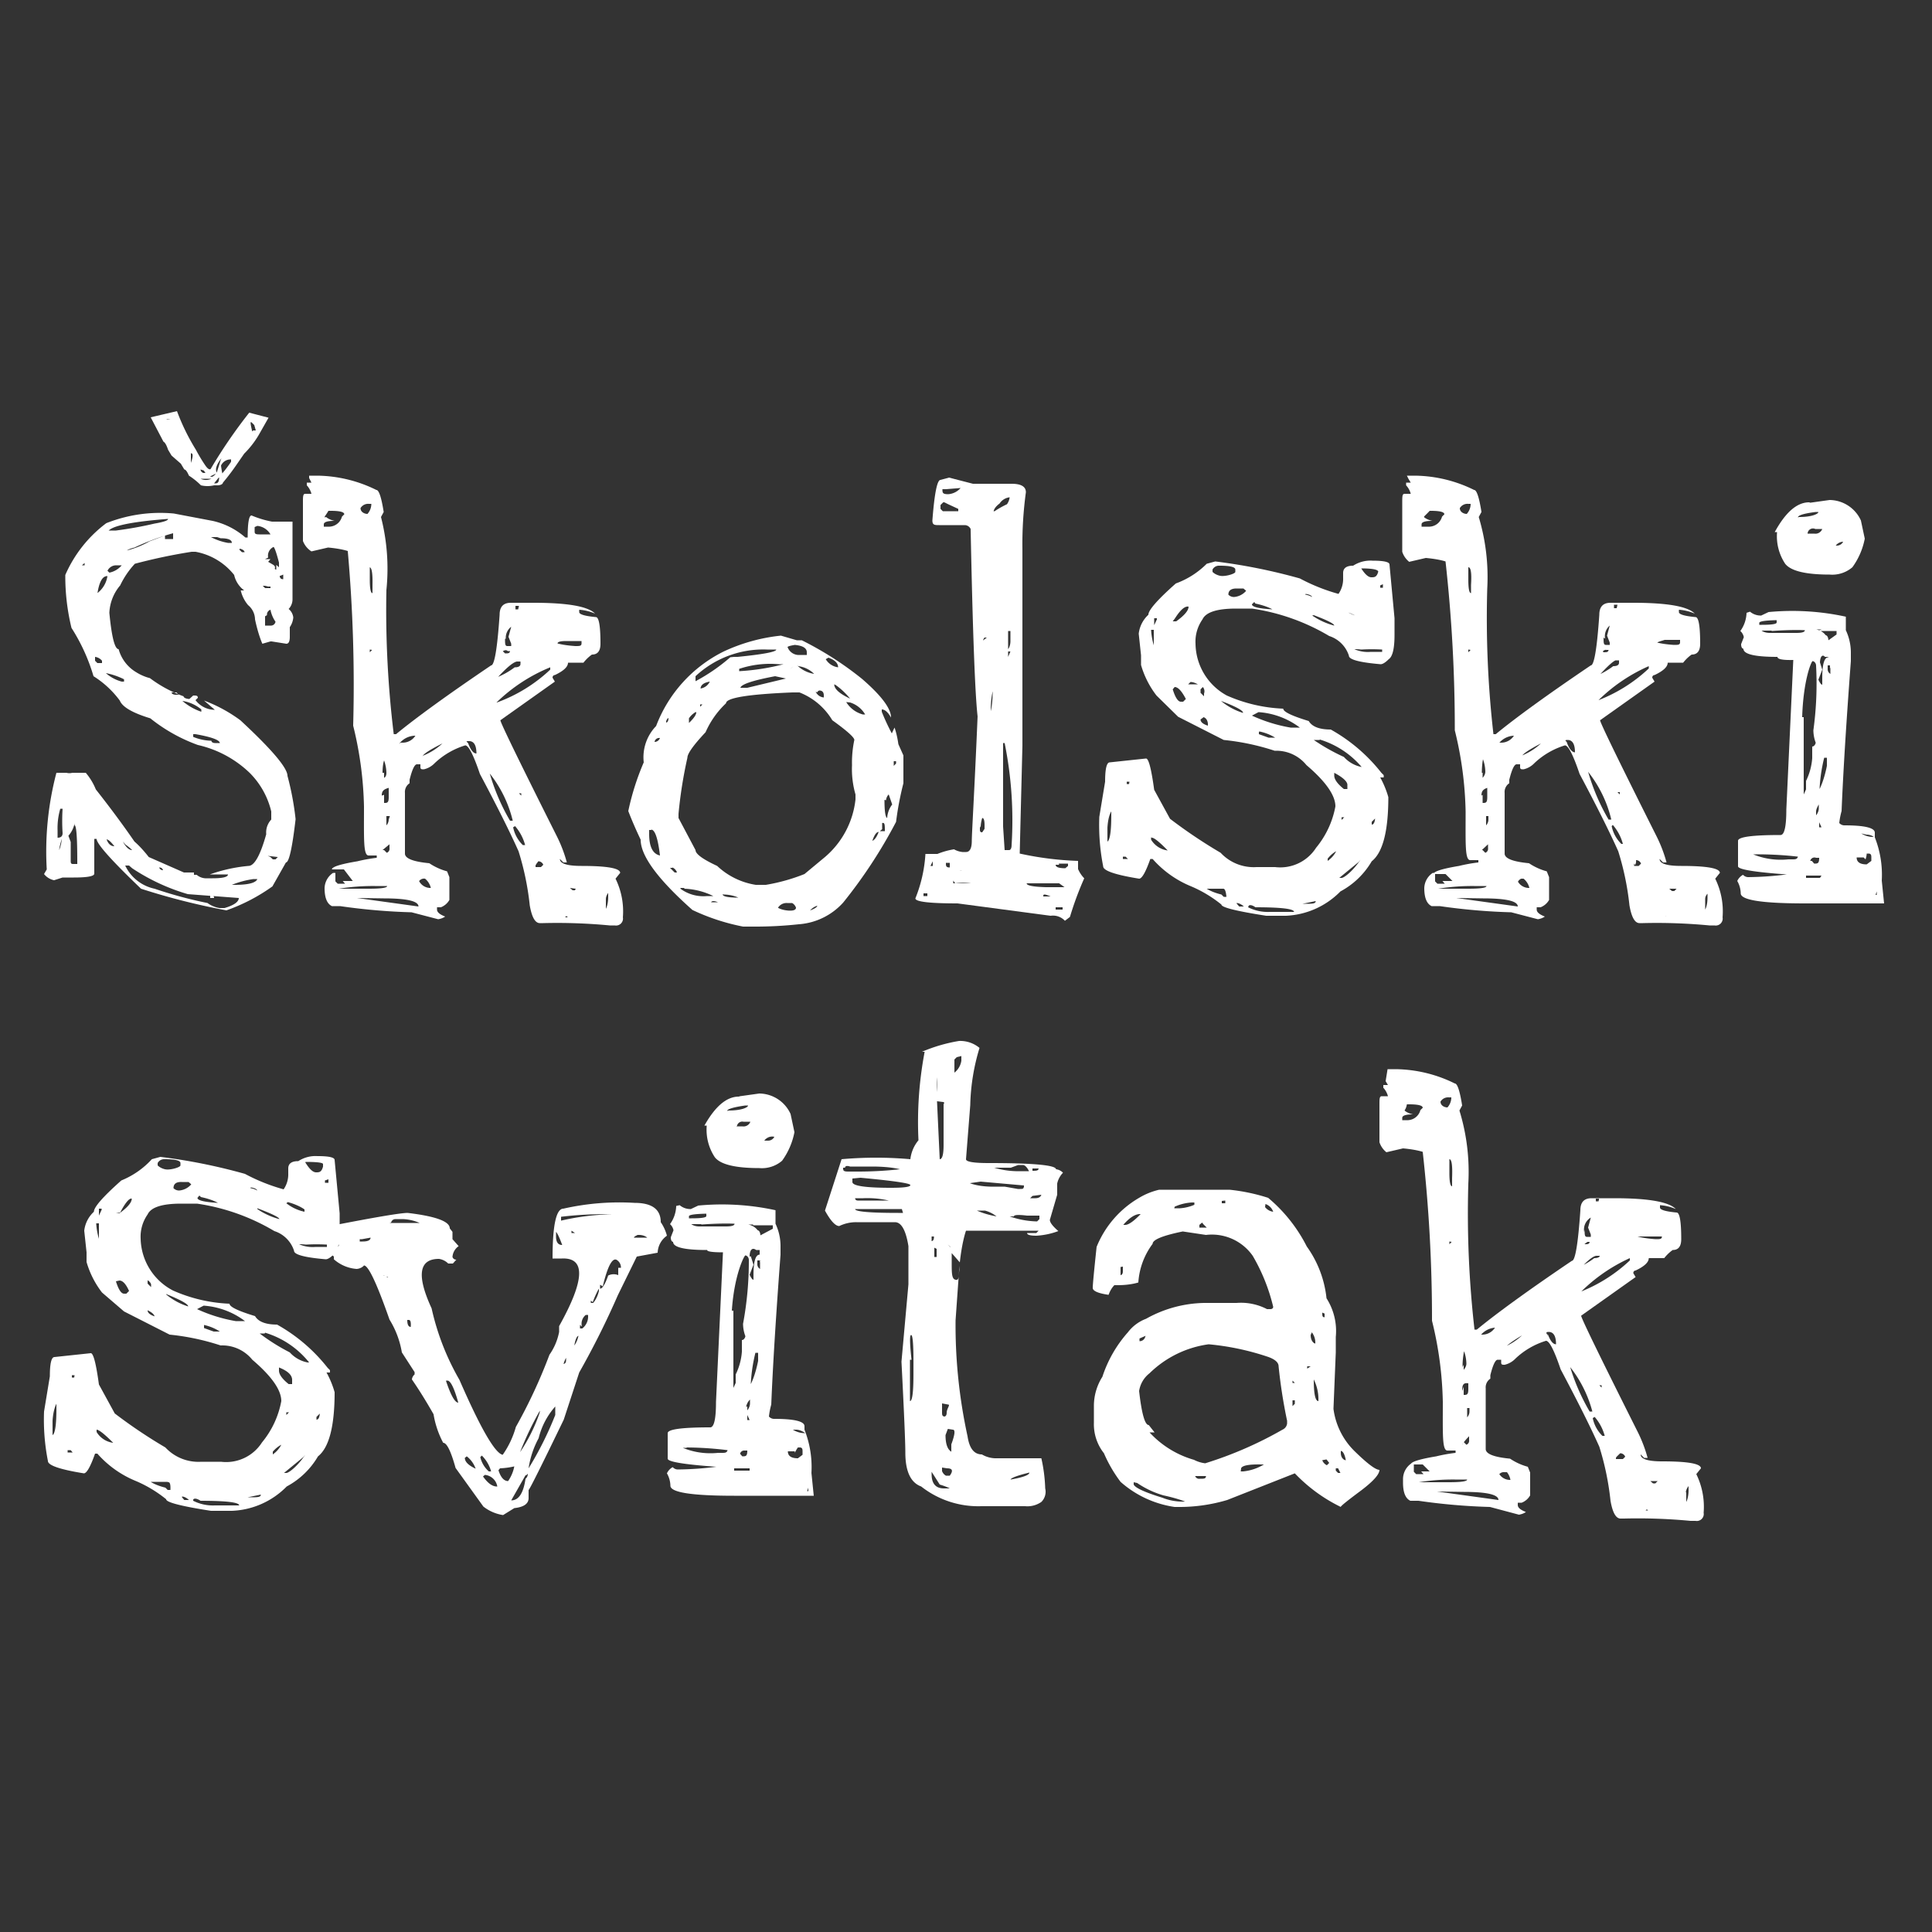 <svg id="Layer_3" data-name="Layer 3" xmlns="http://www.w3.org/2000/svg" viewBox="0 0 50 50"><rect x="0" y="0" width="50" height="50" fill="#333333" stroke="none"/><defs><style>.cls-1{fill:#fff;}</style></defs><title>ss-logo</title><path class="cls-1" d="M4.5,13.29l1,.19a1.92,1.92,0,0,1,.85.43h.06q0-.57.1-.57a2.61,2.61,0,0,0,.53.16h.53l0,0v2a.36.36,0,0,1-.1.26.33.33,0,0,1,.12.22.51.51,0,0,1-.09.25l0,.25q0,.18-.09.18l-.38-.06H7l-.21.06h0s-.1-.21-.19-.63a.49.49,0,0,0-.18-.37.92.92,0,0,1-.19-.38l.09,0h0a.68.68,0,0,1-.26-.4,1.65,1.65,0,0,0-1-.6h-.1a14.4,14.4,0,0,0-1.47.31,2.23,2.23,0,0,0-.38.56,1.18,1.18,0,0,0-.28.71q.09.94.24.94a1,1,0,0,0,.46.6s.15.1.35.15a3.32,3.32,0,0,0,.87.47s0,.06.15.07L5,18c.08,0,.12,0,.12.06h0l-.06.06v0a.63.63,0,0,0,.5.25h0l-.28-.24h0a3.86,3.86,0,0,1,.94.51q1.22,1.13,1.22,1.44a7.36,7.36,0,0,1,.21,1.12q-.13,1.12-.25,1.12l-.35.62a4.75,4.75,0,0,1-1.19.62A17.64,17.64,0,0,1,3.65,23Q2.5,21.9,2.5,21.71l-.06,0h0v.9q0,.1-.53.1H1.62l-.22.07a.44.44,0,0,1-.26-.16h0l.07-.12A8,8,0,0,1,1.46,20h0l.26,0a.29.29,0,0,0,.15,0l.19,0,.1,0h.06a1.59,1.59,0,0,1,.26.43q.56.71,1,1.35s.16.13.37.4l.91.4h.26v.06h0l.07,0h0a.38.38,0,0,0,.22.09H5.5q.4,0,.4-.1v0H5.43a4.08,4.08,0,0,1,1-.22q.23,0,.46-.82a.49.49,0,0,1,.13-.38V21a2.1,2.1,0,0,0-.56-1,2.84,2.84,0,0,0-1.34-.72,4.3,4.3,0,0,1-1.23-.69q-.69-.21-.79-.46a2.5,2.5,0,0,0-.68-.63,4.86,4.86,0,0,0-.57-1.25,5.62,5.62,0,0,1-.16-1.37,3.35,3.35,0,0,1,1.06-1.34A3.79,3.79,0,0,1,4.5,13.29ZM1.62,20.93H1.56a1.79,1.79,0,0,0-.07.56l0,.19h0q.13,0,.13-.12A4.9,4.9,0,0,1,1.62,20.93ZM1.53,22l0,0h0s.05-.1.07-.29l0,0S1.55,21.85,1.53,22Zm.4-.69a.69.69,0,0,1-.16.32l.06.16v.47c0,.07,0,.1.06.1H2l0,0v-.06Q2,21.36,1.93,21.36Zm.19-6.68,0,0h.07v-.06ZM2.46,17v.1l.06.06h.12v-.06A.28.28,0,0,0,2.46,17Zm.06-1.65h0a.68.68,0,0,0,.26-.44l0,0Q2.59,14.9,2.52,15.37Zm.22,2h0v.07a1,1,0,0,0,.41.22h.06v-.06A1.83,1.83,0,0,0,2.74,17.42Zm0,4.31h0v0q.06.24.22.24v0C2.88,21.8,2.81,21.72,2.74,21.72Zm0-6.93.09.09h0a.56.56,0,0,0,.32-.19l0,0H3A.25.25,0,0,0,2.77,14.8Zm0-1H3A9.92,9.92,0,0,0,4,13.55q.35-.06.35-.12H4.34Q2.78,13.55,2.78,13.8Zm.07.35h0s0,0,.06,0a.18.18,0,0,0,.1-.1v0C2.93,14.08,2.88,14.1,2.86,14.15Zm.37.19h0a2.36,2.36,0,0,0,.69-.26l.4-.15h0l0,.09h.12l.09,0v-.06l0,0v-.09h0a6.17,6.17,0,0,0-1,.37C3.31,14.21,3.22,14.27,3.22,14.34Zm0,7.51h0q.12.22.24.22v0A1.17,1.17,0,0,0,3.25,21.86Zm.16.62h-.1A1.09,1.09,0,0,0,4,23a11.07,11.07,0,0,0,1.37.37.73.73,0,0,0,.31.13h.13c.24-.07.37-.16.37-.26l-1.32-.1A5.25,5.25,0,0,1,3.42,22.47ZM3.9,10.8l.68-.16a5.64,5.64,0,0,0,.49,1,4.07,4.07,0,0,0,.24.4c.06.09.11.12.14.1a13,13,0,0,1,1-1.46l.5.13-.25.44a2.38,2.38,0,0,1-.38.49L6.14,12a6.06,6.06,0,0,1-.37.49s0,0,0,0h0s0,.06-.13.07l-.1,0a.73.73,0,0,1-.34,0,1.81,1.81,0,0,0-.31-.25q-.07-.16-.12-.16L4.68,12l-.24-.21,0,0-.09-.15q-.06-.18-.12-.21Zm.22,11.65h0a.1.1,0,0,0,.1.07C4.2,22.47,4.17,22.45,4.12,22.45Zm.19-11.59h.26l-.16,0h0S4.31,10.84,4.31,10.86Zm.06.21h0Zm.07.38a0,0,0,0,0,0,0A0,0,0,0,0,4.44,11.45Zm.13,6.47H4.44s0,.06.12.06h.06Zm.15.22,0,0a1.49,1.49,0,0,0,.49.28v-.06A1,1,0,0,0,4.72,18.14Zm.22-6.41h0q0,.25,0,.25C5,11.81,5,11.73,4.94,11.73ZM5.06,19H5v.07a1.28,1.28,0,0,0,.47.1s0,.06.1.06h.12Q5.68,19.11,5.06,19Zm.07-6.84h0s0,0,.09.06h0Zm.06.29h0v0h0Zm0-.06h0a.33.33,0,0,0,.28,0h0Zm0-.24h0s0,.06.07.09h0l.06,0A.18.18,0,0,1,5.28,12.18Zm.43,1.75H5.46a1.49,1.49,0,0,0,.44.15H6v0Q6,13.93,5.71,13.93Zm-.18-1.57h0a.07.07,0,0,0,.07,0s.07-.05.07-.07h0Zm0,10.91v-.06h0c.07,0,.1,0,.1.06H5.56Zm.22-10.88h0l-.12.15h0c.08,0,.12,0,.13-.13S5.78,12.41,5.78,12.39Zm.07-.5h0q-.19.24-.12.37h0l.1-.32,0,0Zm-.07.49h0s.14-.13.32-.4v-.06a.27.27,0,0,0-.26.16A2.64,2.64,0,0,0,5.78,12.37Zm.26,7H6v0l0,0h0v0ZM6,22.9v0l0,0h.07q.53,0,.59-.15l-.06,0H6.56A2.35,2.35,0,0,0,6,22.9Zm.19-8.68.07.07h.07l0,0v0s0-.06-.12-.09A.1.1,0,0,0,6.19,14.23Zm0-2.63,0,0h0v0Zm0,0a.13.13,0,0,0,.07-.07h0S6.27,11.51,6.25,11.56Zm.07-.15v0h0a.12.12,0,0,0,0-.07v0h0A.07.07,0,0,0,6.33,11.42Zm.1-.13h0s0,0,.06-.09h0S6.46,11.22,6.43,11.29Zm.1-.1h0a.22.22,0,0,0,.09-.07h.07L6.58,11h0s0,0-.06-.06S6.49,11,6.53,11.18Zm.13,2.43v.1c0,.06,0,.09.12.09H7A.44.44,0,0,0,6.66,13.61Zm.06.34,0,.06v.12h0l0,0V14l0-.06Zm.21,1.18-.06,0h0l.06.06H7L7,15.18H7l-.06,0Zm0,.79v.24l0,0H7a.12.12,0,0,0,.13-.1A.8.8,0,0,1,7,15.78H7A.13.13,0,0,0,6.91,15.92Zm0-1.48,0,0H7l-.06.07v0s0,0,.12.07,0,.12.09.13h0v-.06l0,0v-.06h0l.07.06h0v-.12c-.07-.27-.12-.41-.15-.41H7.09A.25.25,0,0,0,6.94,14.43Zm0,1.09h0v0l0,0H7v0Zm0,.87,0,0,.07,0h0v0l-.06,0Zm.07,5.72L7,22.18l.06.06h.07l.06-.06v0l0,0ZM7.16,15l0,0h0Zm.1.22-.06,0v.21h0l0-.25Zm0-.32H7.24v0q0,.09.09.09v-.12Z"/><path class="cls-1" d="M8,12.31l.09,0h.12a3.53,3.53,0,0,1,1.53.37q.1,0,.19.57l-.07.13v0A5.4,5.4,0,0,1,10,15.27,26.47,26.47,0,0,0,10.19,19h.06q.79-.65,2.46-1.78.13,0,.22-1.31,0-.31.29-.31l.59,0q1.32,0,1.59.28v0l0,0a1.24,1.24,0,0,0-.41-.1l0,.06h0q0,.09.43.13.12,0,.12.69,0,.28-.22.28s-.11.07-.22.21h-.4q0,.16-.34.32s-.06,0-.06.07l.06.1-1.41,1v0q0,.09,1.46,3a3.61,3.61,0,0,1,.26.68h-.09l-.09-.09h0q0,.18.56.18,1,0,1,.18l-.12.15a1.92,1.92,0,0,1,.19,1,.18.18,0,0,1-.21.21h-.13a14.44,14.44,0,0,0-1.72-.06h-.09q-.18,0-.26-.46a7.19,7.19,0,0,0-.29-1.4q-.34-.76-1-2-.25-.74-.38-.74a2,2,0,0,0-.79.46.56.56,0,0,1-.28.16c-.06,0-.09,0-.09-.06h0l0-.07h-.09q-.09,0-.19.4v.09a.27.27,0,0,0-.12.25l0,1.57q0,.19.63.25a1.55,1.55,0,0,0,.46.21l.06.15v.38l0,.21v0a.43.43,0,0,1-.22.19h-.1v.06q0,.1.21.18v0s-.06.05-.18.07l-.69-.18a15.85,15.85,0,0,1-1.85-.16l-.21,0q-.19-.09-.19-.47V23h0a.49.49,0,0,1,.22-.41h.06v.22l.06.06h.19l-.06-.07v0h.26L8.9,22.5l.21,0v0s-.06,0-.15,0H8.9l-.31,0v0q0-.1.66-.21a4.09,4.09,0,0,1,.5-.09l0-.06h0s-.07,0-.21,0-.12-.42-.12-1.26a9.43,9.43,0,0,0-.28-2.1A39,39,0,0,0,9,14.26s-.17-.06-.51-.09l-.43.1A.55.55,0,0,1,7.84,14l0-.91V13c0-.15,0-.22.06-.22l.16,0v0a.52.52,0,0,0-.12-.22v-.07c.08,0,.12,0,.12,0L8,12.37Zm.44,1.07v0s.07.07.22.1v0q-.28,0-.28.09v.06l0,0h.15a.35.35,0,0,0,.32-.26l.06-.06q0-.09-.35-.09H8.5C8.43,13.34,8.4,13.36,8.4,13.39ZM8.77,23h0v0h.78q.47,0,.47-.07v0s-.11,0-.32,0A5.53,5.53,0,0,0,8.77,23Zm.47.24,0,0,1.59.22v0q0-.21-.9-.21Zm.09-10.09v0c0,.1.1.15.18.15a.39.39,0,0,0,.1-.26H9.55A.23.23,0,0,0,9.33,13.15Zm.24,1.53,0,.06V15q0,.35.07.35h0l0,0v-.21Q9.65,14.68,9.56,14.68Zm0,2.13h0v.07l0,0,.06-.06Zm.31,6h0v0H9.9Zm.06-3.56,0,.07h0l0,0v0Zm0,1.32v.21l0,0c.08,0,.12,0,.12-.15v-.24l0,0h0C9.91,20.43,9.88,20.49,9.88,20.59Zm0-.57v.13l0,0h0S10,20.11,10,20v0a1,1,0,0,0-.06-.32h0S9.9,19.78,9.9,20Zm0,2,.07.07h0a.11.11,0,0,0,.07-.12c0-.07,0-.1,0-.1S9.9,22,9.9,22Zm.15-.88H10v.24h0s.06-.06.06-.15Zm.28-1.9v0h.06a.39.39,0,0,0,.32-.18v0A.53.53,0,0,0,10.33,19.25Zm0,3.57,0,0h.07Zm.13.29,0,0v0h.31S10.66,23.12,10.49,23.12Zm.34-.29a.33.33,0,0,0,.31.19h0l0,0a.44.44,0,0,0-.15-.24H11A.16.16,0,0,0,10.83,22.83Zm.1-3.23v0h0a1.63,1.63,0,0,0,.51-.32v0Q10.93,19.5,10.93,19.59ZM11,23.43h-.06v0l0,0h.12l0,0S11.06,23.43,11,23.43Zm.38-.78h0v0l.06,0h0v0Zm.73-3.43q.1.28.22.28h0c0-.22-.07-.32-.19-.32S12.1,19.19,12.1,19.23Zm.56.78h0a5.29,5.29,0,0,0,.53,1.24h.07v0A3.16,3.16,0,0,0,12.66,20Zm.19-1.82v0h0a4,4,0,0,0,1.38-.85l0-.06h0A4.34,4.34,0,0,0,12.85,18.18Zm0-.65h0a2,2,0,0,0,.46-.26q.15,0,.15-.09v-.06h-.09Q13.24,17.14,12.88,17.53Zm.15-.68.06.06h0c.08,0,.12,0,.13-.06v0h-.06C13.1,16.81,13.05,16.83,13,16.86Zm.06-.32c0,.13,0,.19.06.19h.1s0,0,0-.06l-.07-.18.07-.26v0h0A.36.36,0,0,0,13.09,16.53Zm.21,4.88h0v0a.89.89,0,0,0,.25.46h.06a1.24,1.24,0,0,0-.26-.49Zm.15-5.73h-.09v.09h.07l0,0v0Zm0,4.85h0v0l.06.06h0v-.06Zm.43,1.85v0l0,.06H14l.06-.06a.14.14,0,0,0-.13-.09C13.9,22.34,13.87,22.36,13.87,22.39Zm.56-5.73s.16.05.47.07c.11,0,.16,0,.16-.07v-.06h-.4C14.51,16.59,14.43,16.61,14.43,16.65Zm.21,7.09h.06l.31,0,.35,0h0l0,0h-.66C14.68,23.7,14.63,23.71,14.63,23.74Zm.12-.76,0,0,.07.06h.06L14.9,23l0,0Zm.4.07H15l.07,0h.07Zm.53-.25h0v.07l0,0h0v-.07Zm0,.47v.25h0s.06-.1.06-.31v-.1S15.68,23.18,15.68,23.27Z"/><path class="cls-1" d="M20.21,16.45l.41.12h.13a8.57,8.57,0,0,1,1.56,1q.75.65.75,1h0q-.12-.21-.24-.21h0s0,0,0,.06a5.57,5.57,0,0,0,.26.56h0s0,0,.07-.15h0s.06.15.1.43l.13.29,0,.19,0,.53a8.09,8.09,0,0,0-.19,1,12.71,12.71,0,0,1-1.37,2.09,1.71,1.71,0,0,1-1.15.56,10.35,10.35,0,0,1-1.16.06h-.28a5.49,5.49,0,0,1-1.31-.43q-1.34-1.19-1.34-1.82-.19-.4-.32-.74a6.67,6.67,0,0,1,.4-1.26,1.16,1.16,0,0,1,.32-.94,3.56,3.56,0,0,1,1.75-1.93A4.61,4.61,0,0,1,20.21,16.45Zm-3.72,4.34,0,0q0,.13,0,.13h0v-.07l0-.09Zm.37.69-.06,0v.1q0,.5.28.56h0Q17,21.47,16.85,21.47Zm.09-2.28s.09,0,.13-.1v0A.12.12,0,0,0,16.94,19.2Zm.29-.5h0s.06,0,.06-.12h0A.13.13,0,0,0,17.24,18.7Zm.09,1.76-.06.06v0h0l0,0v0Zm.07,2-.06,0v0l.12.12h.06A.21.21,0,0,0,17.4,22.45Zm.16-1.38v.09L18,22q0,.15.56.41a1.88,1.88,0,0,0,1,.49l.26,0a4.83,4.83,0,0,0,1-.28l.53-.44a2.28,2.28,0,0,0,.79-1.49v-.13a2.37,2.37,0,0,1-.09-.76,2.8,2.8,0,0,1,.06-.65q0-.1-.57-.51a1.72,1.72,0,0,0-.85-.72h-.18q-1.72.07-1.72.28a2.3,2.3,0,0,0-.53.75q-.47.5-.47.66A11.56,11.56,0,0,0,17.56,21.06Zm.15,1.9h-.1V23a1,1,0,0,0,.69.19h.16A1.84,1.84,0,0,0,17.71,23Zm.12-4.37v.1h0q.19-.18.19-.28H18A.53.53,0,0,0,17.83,18.59ZM18,17.5l0,.07v.06a4.83,4.83,0,0,0,.9-.62L19,17h.09q1-.1,1-.19h0l-.24,0A2.57,2.57,0,0,0,18,17.5Zm.12.32a.32.32,0,0,0,.25-.18v0Q18.13,17.68,18.13,17.83Zm.06.41h-.06v.06h0l0,0Zm.21,5.12h.19l0,0,0,0h0C18.46,23.3,18.41,23.32,18.4,23.36Zm.31-.21v0q0,.09.41.09h0v0A1,1,0,0,0,18.71,23.15Zm.43-5.84v.07a5.85,5.85,0,0,0,1.15-.18l-.12,0h0A2.54,2.54,0,0,0,19.13,17.31Zm0,.5h0l0,0h.21l1-.24v0l-.28-.06Q19.16,17.67,19.16,17.81Zm1,5.69v0s.07.05.22.07.25,0,.25-.07v0a.22.22,0,0,0-.1-.12h-.13A.26.26,0,0,0,20.13,23.5Zm.25-6.75a.31.31,0,0,0,.32.21h.18v-.07q0-.16-.31-.19C20.45,16.71,20.38,16.73,20.38,16.75Zm0,.63h0l.15-.12h0Q20.38,17.36,20.41,17.39Zm.25-.15h0a.82.82,0,0,0,.44.22v0h0A.71.71,0,0,0,20.66,17.24Zm.26,6.37h0q.26-.09.26-.15l0,0A.4.4,0,0,0,20.93,23.61Zm.22-5.69a.25.25,0,0,0,.21.15V18q0-.13-.12-.13C21.18,17.88,21.15,17.9,21.15,17.92Zm.26-.84,0,0a.44.44,0,0,0,.32.21q0-.16-.25-.25Zm.22.65v0q0,.18.41.37h0l0,0h0A1.91,1.91,0,0,0,21.63,17.73Zm.32.46H21.9a.73.73,0,0,0,.43.32h.06l0,0h0A.69.69,0,0,0,22,18.18Zm.62,3.6h0c.08,0,.15-.08.21-.24v0h0C22.68,21.53,22.62,21.62,22.57,21.78Zm.24-.26h.07l.06,0c0-.16,0-.23-.07-.21h0v.16Zm.12-.81q0,.44.07.47h0a.63.63,0,0,1,.13-.35v0L23,20.56h0S22.94,20.61,22.93,20.71Zm.24-1,0,0v.06l0,.06.06-.06v-.06l0,0Z"/><path class="cls-1" d="M24.34,12.42l.22-.06.62.16,1,0q.37,0,.37.22a9.94,9.94,0,0,0-.09,1.48V19.3l-.07,2.79a8.26,8.26,0,0,0,1.51.19h0v.21s.05.13.16.24a8.42,8.42,0,0,0-.37,1l-.13.1h0a.42.42,0,0,0-.37-.13l-2.41-.32q-1.09,0-1.09-.13a3.65,3.65,0,0,0,.26-1.15h.31a1.93,1.93,0,0,1,.43-.12.56.56,0,0,0,.22.07H25c.1,0,.15-.1.15-.29s.07-1.31.15-3.22q-.1-.88-.18-4.85a.17.17,0,0,0-.15-.1l-.66,0c-.12,0-.18,0-.18-.12Q24.21,12.42,24.34,12.42Zm-.44,10.7,0,.07H24L24,23.12Zm.18-.71,0,0v0l.06,0,0-.06v-.06ZM24.41,13l-.07.07v.1l.06.06h.4v-.06l-.26-.12L24.44,13Zm.07-.34-.09,0v0c0,.09,0,.13.15.13h0a.47.47,0,0,0,.32-.16v0Zm0,9.67,0,0c0,.08,0,.12.1.12h0v-.12l0,0Zm.19.46,0,.07,0,0h.22c.16,0,.24,0,.24,0v0a1.6,1.6,0,0,0-.41,0Zm.1-.25H25l.06,0v0H24.9C24.83,22.53,24.79,22.55,24.79,22.58Zm.44-9.88,0,0,.12,0h.15l.06,0v0Zm.15,8.72v.06c0,.07,0,.1.06.1l.06-.09v-.1q0-.18-.06-.18S25.38,21.28,25.38,21.42Zm.06-4.75v.06l0,0,0,0v-.1l.12-.09v0h-.06A.19.19,0,0,0,25.44,16.67ZM25.53,15l0,0v0h.07V15Zm0-.82,0,0v.06l0,0h0v-.15Zm.09,4.31v0h0s.07-.2.07-.6A2.13,2.13,0,0,0,25.65,18.53Zm.06-5.26h0l0,0h.06a2.39,2.39,0,0,1,.32-.18.39.39,0,0,0,.07-.18l0,0h0a.36.36,0,0,0-.26.16Q25.71,13.15,25.71,13.27Zm.28,6,0,0,0,.93v1.23L26,22h.12s.06,0,.06-.13A10.08,10.08,0,0,0,26,19.23Zm.19-3.16h0l.06.07h0v0Zm0,.26-.06,0v.47h0s.06-.07.06-.21Zm0,.53h-.06V17h0l0,0Zm1.26,6-.84,0h0c0,.06.17.09.5.1h.38l.1,0v0ZM27,23.2h.35c.09,0,.14,0,.15,0v0h-.31C27,23.12,27,23.15,27,23.2Zm.41-.82h-.09v0q0,.09.25.09l.07-.06v-.06H27.4Zm0,1.1h-.09v.06l.09,0h0l.09,0v-.06h-.13Z"/><path class="cls-1" d="M31.23,14.59l.22-.06a14.76,14.76,0,0,1,2.19.44,4.86,4.86,0,0,0,1,.4.68.68,0,0,0,.12-.41v-.13q0-.19.26-.19a.82.82,0,0,1,.5-.13q.44,0,.44.1L36.09,16v.43q0,.53-.15.63c-.09.09-.16.13-.21.13q-.82-.07-.82-.22a.79.79,0,0,0-.51-.51,5.44,5.44,0,0,0-2-.71l-.41,0q-.74,0-.87.28a1,1,0,0,0-.18.63h0A1.55,1.55,0,0,0,31.75,18a4,4,0,0,0,1.46.34q0,.12.66.32.13.22.57.22A4.38,4.38,0,0,1,35.75,20l.06.06v.06s0,0-.09,0v0a2.44,2.44,0,0,1,.21.51q0,1.32-.43,1.66a2.07,2.07,0,0,1-.81.78,2.1,2.1,0,0,1-1.41.63h-.51q-1.16-.18-1.16-.29a3.28,3.28,0,0,0-.78-.47,2.67,2.67,0,0,1-1-.71h-.06q-.18.51-.29.51-.93-.15-.93-.32a5.53,5.53,0,0,1-.1-1.28l.15-.91q0-.5.12-.5l.94-.1q.1,0,.21.81l.41.75a13.1,13.1,0,0,0,1.31.88,1.17,1.17,0,0,0,.93.37H33a1.1,1.1,0,0,0,1.06-.5,2.34,2.34,0,0,0,.5-1.07v0q0-.43-.75-1.07a1,1,0,0,0-.82-.37,6.2,6.2,0,0,0-1.32-.28l-1.18-.6L29.93,18a2.36,2.36,0,0,1-.4-.79l0-.25-.06-.56a.79.79,0,0,1,.25-.49q0-.18.71-.81A2.18,2.18,0,0,0,31.23,14.59Zm-2.57,6.82v.37h0q.1-.06.1-.69V21l0,0h0S28.68,21.1,28.66,21.42Zm.47.76h-.07v.06l.07,0h.06v0Zm.1-1.94h-.07v.06l0,0,.06,0Zm.56-3.93h0a1.78,1.78,0,0,0,.07.4h0v-.4Zm0,5.37h0v.06a.59.59,0,0,0,.43.28h0v0Q29.9,21.68,29.81,21.68ZM29.94,16h-.07v.18l.07-.15Zm.19,1.74,0,0h0l0,0h0v0Zm.06-1.25-.06,0v0h0l.07-.06v0Zm.16-.65h0v0h.06v0Zm0,2h0v0q.1.32.21.32h.06l.07-.07h0Q30.53,17.78,30.4,17.78Zm0-1.76h.09q.32-.23.32-.38h0Q30.62,15.67,30.41,16Zm.4,1.63h0v0l0,0H31v0S30.9,17.65,30.81,17.65Zm.32.13,0,0v.09l.09.09h0l0,0v-.07A.17.17,0,0,0,31.13,17.78Zm0,.78h0q0,.1.19.16h0S31.28,18.61,31.15,18.56ZM31.66,23l-.43,0v0s.13.09.38.15l.06.06h.07Q31.72,23,31.66,23Zm-.28-8.26v.06s.06.07.19.1.4-.05.4-.1v-.06q0-.1-.41-.1A.19.19,0,0,0,31.38,14.74Zm.22,3.4,0,0h0a1.64,1.64,0,0,0,.57.31l0,0Q32.18,18.36,31.6,18.14Zm.19-2.75a.2.2,0,0,0,.15.06.46.46,0,0,0,.31-.16l-.07-.06H32Q31.79,15.23,31.79,15.39Zm.22,8h0l.06.07h.12S32.1,23.37,32,23.37Zm.13-.16,0,0v.06h0Zm.16.25a1.13,1.13,0,0,0,.56.12h0l.63,0v0q0-.12-1-.12C32.38,23.4,32.31,23.42,32.31,23.46Zm.16-7.9-.06.06q0,.1.53.13v0s-.15-.09-.44-.15Zm-.06,2.94a4,4,0,0,0,1,.31h.24a2,2,0,0,0-1.07-.4Zm.18.43V19l.25.09H33v0A1.24,1.24,0,0,0,32.59,18.93Zm1.13,4.44,0,0v0l0,0h.06c.19,0,.28,0,.28-.07l0,0Zm.07-8h0s.06,0,.18.06h0S33.94,15.39,33.79,15.37Zm.18.54h0v0a1.82,1.82,0,0,0,.57.26h0Q34.53,16.12,34,15.92Zm.19,3.22H34v0a5.2,5.2,0,0,0,.78.44.83.83,0,0,0,.46.26h0l0,0A2.31,2.31,0,0,0,34.16,19.14Zm.21,3.07v.06h0a.69.69,0,0,0,.22-.25l0,0A.73.73,0,0,0,34.37,22.21ZM34.53,20h0v.07q0,.15.25.35h.09v-.12Q34.85,20.17,34.53,20Zm.63,2.31-.5.41v0s0,0,.06,0,.28-.16.49-.47Zm-.44-6.57,0,0a1.15,1.15,0,0,0,.47.22V16s-.14-.11-.43-.19Zm.07,5.41h-.07v.07h0l0,0Zm.32-4.35-.06,0a.87.87,0,0,0,.43.07h.29v-.06a5,5,0,0,0-.54,0Zm.1-2.12v0c.11.18.2.26.28.26s.14,0,.18-.15V14.8Q35.67,14.71,35.22,14.71Zm.41,6.47-.12.12v.07l0,0h0q.09,0,.09-.24Zm.1-6,0,.06,0,0h.07v-.09Z"/><path class="cls-1" d="M36.41,12.31l.09,0h.12a3.53,3.53,0,0,1,1.53.37q.1,0,.19.57l-.07.13v0a5.4,5.4,0,0,1,.22,1.85A26.47,26.47,0,0,0,38.65,19h.06q.79-.65,2.46-1.78.13,0,.22-1.31,0-.31.29-.31l.59,0q1.32,0,1.59.28v0l0,0a1.24,1.24,0,0,0-.41-.1l0,.06h0q0,.09.43.13.12,0,.12.69,0,.28-.22.28s-.11.07-.22.21h-.4q0,.16-.34.32s-.06,0-.06.07l.06.1-1.41,1v0q0,.09,1.46,3a3.61,3.61,0,0,1,.26.68h-.09l-.09-.09h0q0,.18.56.18,1,0,1,.18l-.12.15a1.92,1.92,0,0,1,.19,1,.18.18,0,0,1-.21.21h-.13a14.44,14.44,0,0,0-1.72-.06h-.09q-.18,0-.26-.46a7.19,7.19,0,0,0-.29-1.4q-.34-.76-1-2-.25-.74-.38-.74a2,2,0,0,0-.79.46.56.56,0,0,1-.28.16c-.06,0-.09,0-.09-.06h0l0-.07h-.09q-.09,0-.19.4v.09a.27.27,0,0,0-.12.25l0,1.57q0,.19.63.25a1.55,1.55,0,0,0,.46.21l.06.15v.38l0,.21v0a.43.43,0,0,1-.22.19h-.1v.06q0,.1.21.18v0s-.06.05-.18.07l-.69-.18a15.85,15.85,0,0,1-1.85-.16l-.21,0q-.19-.09-.19-.47V23h0a.49.49,0,0,1,.22-.41h.06v.22l.06.06h.19l-.06-.07v0h.26l-.18-.18.21,0v0s-.06,0-.15,0h-.06l-.31,0v0q0-.1.66-.21a4.09,4.09,0,0,1,.5-.09l0-.06h0s-.07,0-.21,0-.12-.42-.12-1.26a9.43,9.43,0,0,0-.28-2.1,39,39,0,0,0-.24-4.37s-.17-.06-.51-.09l-.43.1a.55.55,0,0,1-.18-.26l0-.91V13c0-.15,0-.22.06-.22l.16,0v0a.52.52,0,0,0-.12-.22v-.07c.08,0,.12,0,.12,0l-.06-.1Zm.44,1.07v0s.07.07.22.1v0q-.28,0-.28.09v.06l0,0H37a.35.35,0,0,0,.32-.26l.06-.06q0-.09-.35-.09H37C36.89,13.34,36.85,13.36,36.85,13.39ZM37.22,23h0v0H38q.47,0,.47-.07v0s-.11,0-.32,0A5.53,5.53,0,0,0,37.22,23Zm.47.24,0,0,1.59.22v0q0-.21-.9-.21Zm.09-10.09v0c0,.1.1.15.18.15a.39.39,0,0,0,.1-.26H38A.23.23,0,0,0,37.78,13.15ZM38,14.68l0,.06V15q0,.35.07.35h0l0,0v-.21Q38.1,14.68,38,14.68Zm0,2.13h0v.07l0,0,.06-.06Zm.31,6h0v0h.06Zm.06-3.56,0,.07h0l0,0v0Zm0,1.32v.21l0,0c.08,0,.12,0,.12-.15v-.24l0,0h0C38.37,20.43,38.34,20.49,38.34,20.59Zm0-.57v.13l0,0h0s.07-.07.07-.16v0a1,1,0,0,0-.06-.32h0S38.35,19.78,38.35,20Zm0,2,.07.07h0a.11.11,0,0,0,.07-.12c0-.07,0-.1,0-.1S38.35,22,38.35,22Zm.15-.88h-.06v.24h0s.06-.06.06-.15Zm.28-1.9v0h.06a.39.39,0,0,0,.32-.18v0A.53.53,0,0,0,38.78,19.25Zm0,3.57,0,0h.07Zm.13.29,0,0v0h.31S39.12,23.12,38.94,23.12Zm.34-.29a.33.33,0,0,0,.31.19h0l0,0a.44.44,0,0,0-.15-.24h-.06A.16.16,0,0,0,39.28,22.83Zm.1-3.23v0h0a1.63,1.63,0,0,0,.51-.32v0Q39.38,19.5,39.38,19.59Zm.06,3.84h-.06v0l0,0h.12l0,0S39.51,23.43,39.44,23.43Zm.38-.78h0v0l.06,0h0v0Zm.73-3.43q.1.28.22.28h0c0-.22-.07-.32-.19-.32S40.56,19.19,40.56,19.23Zm.56.78h0a5.29,5.29,0,0,0,.53,1.24h.07v0A3.16,3.16,0,0,0,41.12,20Zm.19-1.82v0h0a4,4,0,0,0,1.38-.85l0-.06h0A4.34,4.34,0,0,0,41.31,18.18Zm0-.65h0a2,2,0,0,0,.46-.26q.15,0,.15-.09v-.06h-.09Q41.69,17.14,41.34,17.53Zm.15-.68.06.06h0c.08,0,.12,0,.13-.06v0h-.06C41.55,16.81,41.5,16.83,41.48,16.86Zm.06-.32c0,.13,0,.19.06.19h.1s0,0,0-.06l-.07-.18.07-.26v0h0A.36.36,0,0,0,41.54,16.53Zm.21,4.88h0v0a.89.89,0,0,0,.25.46H42a1.24,1.24,0,0,0-.26-.49Zm.15-5.73h-.09v.09h.07l0,0v0Zm0,4.85h0v0l.06.06h0v-.06Zm.43,1.85v0l0,.06h.12l.06-.06a.14.14,0,0,0-.13-.09C42.35,22.34,42.32,22.36,42.32,22.39Zm.56-5.73s.16.05.47.07c.11,0,.16,0,.16-.07v-.06h-.4C43,16.59,42.88,16.61,42.88,16.65Zm.21,7.09h.06l.31,0,.35,0h0l0,0h-.66C43.13,23.7,43.09,23.71,43.09,23.74ZM43.2,23l0,0,.07.06h.06l.06-.06,0,0Zm.4.07h-.15l.07,0h.07Zm.53-.25h0v.07l0,0h0v-.07Zm0,.47v.25h0s.06-.1.06-.31v-.1S44.13,23.18,44.13,23.27Z"/><path class="cls-1" d="M45.29,15.83h0a.43.43,0,0,0,.29.1l.19-.09a6.5,6.5,0,0,1,2,.12v.35a1.36,1.36,0,0,1,.13.56v.24q-.18,2.4-.24,3.88a1.91,1.91,0,0,0-.06.31s.05.06.13.06h0q.79,0,.79.19v.12a2.64,2.64,0,0,1,.18,1.12l.06.59,0,0-.65,0H46.7q-1.65,0-1.65-.26a.67.67,0,0,0-.09-.32.34.34,0,0,1,.15-.16h0a.18.18,0,0,0,.13.06h0a8.32,8.32,0,0,0,1-.07v0q-1.26-.09-1.26-.21v-.28l0-.38q0-.15,1.1-.15.15,0,.15-.66l.18-3.87h0Q46,17.09,46,17l0,0q-.88,0-.88-.21s-.06,0-.06-.12l.07-.18a.29.29,0,0,0-.09-.16.84.84,0,0,0,.16-.47Zm.18,6.28-.1,0h0a1.89,1.89,0,0,0,.91.13h.1c.08,0,.13,0,.15-.07v0A9.13,9.13,0,0,0,45.47,22.11Zm.06-6v.06h.07q.38,0,.38-.06l0-.06h0Q45.53,16.06,45.53,16.12Zm.32.21h-.26v0s.07.06.21.06h.69q.22,0,.22-.07h0S46.42,16.29,45.85,16.33Zm1-3.31.5-.07a.9.9,0,0,1,.81.53l.1.47a1.85,1.85,0,0,1-.32.74.8.8,0,0,1-.59.19q-.93,0-1.15-.28a1.29,1.29,0,0,1-.21-.82s-.06,0-.06,0v0Q46.35,13,46.82,13Zm-.29.37h0c.33,0,.5-.08.5-.13l-.07,0C46.67,13.29,46.53,13.34,46.53,13.39Zm.12,5.18,0,1.9c0,.07,0,.1,0,.1s0,0,.06-.13v-.22a1.6,1.6,0,0,0,.16-.59v-.09l0-.21c.06,0,.09-.08.09-.1a.94.94,0,0,1-.06-.32v0A8.83,8.83,0,0,0,47,17.23c0-.08-.06-.12-.09-.12S46.67,17.59,46.64,18.56Zm.46,4.1h-.4v.06h.21l.43,0v0H47.1Zm-.32-8.85h.13a.19.19,0,0,0,.21-.12v0h-.18A.14.14,0,0,0,46.78,13.81Zm.07,8.47.06.07c.09,0,.13,0,.13-.15H47A.11.11,0,0,0,46.85,22.28Zm.19-1,0,.06v.07h0l.06,0v0l0,0ZM47,21v.1h0s.07-.08.07-.18v-.1h0S47,20.93,47,21Zm.15-4.71H47v0a.4.4,0,0,1,.25.15h0s0,0,0,0h0s.06,0,.07.13h0l.21-.15v-.09h-.51Zm-.06.82.07.22-.1.26q.06.13.1.13h0l0-.09v-.09q0-.53.16-.53l0-.06V17l0,0h-.09C47.16,16.92,47.1,17,47.1,17.17Zm.19,2.5h-.07a4.24,4.24,0,0,0-.12.81h0s.11-.2.19-.6v-.21Zm-.13-5.23,0,0v0h.26l0,0,0,0Zm.21,2.84h-.06v.09a.14.14,0,0,0,.07.13h0l0-.06v-.07A.18.18,0,0,0,47.36,17.27Zm.12-3.1v0h.06a.18.18,0,0,0,.16-.1v0h0A.25.25,0,0,0,47.48,14.17Zm0,1.85,0,0,.06,0h0v0Zm.31-2.34,0,.07v.06h0l0-.06v-.07Zm.44,8.56-.18,0q0,.18.26.18h0v0l0,0,.12-.09v-.07c0-.07,0-.11-.06-.12h-.06S48.31,22.15,48.28,22.24Zm-.06-.62h0a.58.58,0,0,0,.32.09v0s-.06-.06-.19-.06Zm0,1,0,.06v0h0l0-.06v0Zm.37.59-.06,0v0h.09v-.09Z"/><path class="cls-1" d="M3.93,30l.22-.06a14.76,14.76,0,0,1,2.19.44,4.86,4.86,0,0,0,1,.4.68.68,0,0,0,.12-.41v-.13q0-.19.26-.19a.82.82,0,0,1,.5-.13q.44,0,.44.1l.13,1.38v.43q0,.53-.15.63c-.09.09-.16.13-.21.13q-.82-.07-.82-.22a.79.79,0,0,0-.51-.51,5.44,5.44,0,0,0-2-.71l-.41,0q-.74,0-.87.28a1,1,0,0,0-.18.63h0a1.55,1.55,0,0,0,.84,1.34,4,4,0,0,0,1.46.34q0,.12.66.32.13.22.57.22a4.38,4.38,0,0,1,1.31,1.12l.06.06v.06s0,0-.09,0v0a2.44,2.44,0,0,1,.21.51q0,1.32-.43,1.66a2.07,2.07,0,0,1-.81.78A2.1,2.1,0,0,1,6,39.1H5.46Q4.3,38.92,4.3,38.8a3.28,3.28,0,0,0-.78-.47,2.67,2.67,0,0,1-1-.71H2.46q-.18.51-.29.51-.93-.15-.93-.32a5.53,5.53,0,0,1-.1-1.28l.15-.91q0-.5.12-.5l.94-.1q.1,0,.21.81l.41.75a13.1,13.1,0,0,0,1.31.88,1.17,1.17,0,0,0,.93.37h.51a1.1,1.1,0,0,0,1.06-.5,2.34,2.34,0,0,0,.5-1.07v0q0-.43-.75-1.07a1,1,0,0,0-.82-.37,6.2,6.2,0,0,0-1.32-.28l-1.18-.6-.57-.49a2.36,2.36,0,0,1-.4-.79l0-.25-.06-.56a.79.79,0,0,1,.25-.49q0-.18.71-.81A2.18,2.18,0,0,0,3.93,30ZM1.36,36.77v.37h0q.1-.06.1-.69v-.12l0,0h0S1.38,36.46,1.36,36.77Zm.47.76H1.75v.06l.07,0h.06v0Zm.1-1.94H1.86v.06l0,0,.06,0Zm.56-3.93h0a1.78,1.78,0,0,0,.07.4h0v-.4ZM2.5,37h0v.06a.59.59,0,0,0,.43.28h0v0Q2.59,37,2.5,37Zm.13-5.72H2.56v.18l.07-.15Zm.19,1.74,0,0h0l0,0h0v0Zm.06-1.25-.06,0v0h0l.07-.06v0ZM3,31.16H3v0h.06v0Zm0,2h0v0q.1.32.21.32h.06l.07-.07h0Q3.22,33.14,3.09,33.14Zm0-1.76h.09q.32-.23.32-.38h0Q3.31,31,3.11,31.38ZM3.5,33h0v0l0,0h.15v0S3.59,33,3.5,33Zm.32.13,0,0v.09l.09.09h0l0,0v-.07A.17.17,0,0,0,3.83,33.14Zm0,.78h0q0,.1.19.16H4S4,34,3.84,33.92Zm.51,4.44-.43,0v0s.13.09.38.15l.06.06h.07Q4.42,38.36,4.36,38.36ZM4.08,30.1v.06s.06.07.19.1.4-.05.4-.1V30.1q0-.1-.41-.1A.19.19,0,0,0,4.08,30.1Zm.22,3.4,0,0h0a1.64,1.64,0,0,0,.57.31l0,0Q4.87,33.72,4.3,33.49Zm.19-2.75a.2.2,0,0,0,.15.06.46.46,0,0,0,.31-.16l-.07-.06H4.71Q4.49,30.58,4.49,30.75Zm.22,8h0l.06.07h.12S4.8,38.73,4.71,38.73Zm.13-.16,0,0v.06h0Zm.16.25a1.13,1.13,0,0,0,.56.12h0l.63,0v0q0-.12-1-.12C5.07,38.76,5,38.78,5,38.82Zm.16-7.9L5.11,31q0,.1.53.13v0s-.15-.09-.44-.15Zm-.06,2.94a4,4,0,0,0,1,.31h.24a2,2,0,0,0-1.07-.4Zm.18.43v.06l.25.09h.16v0A1.24,1.24,0,0,0,5.28,34.29Zm1.13,4.44,0,0v0l0,0h.06c.19,0,.28,0,.28-.07l0,0Zm.07-8h0s.06,0,.18.06h0S6.64,30.75,6.49,30.73Zm.18.54h0v0a1.82,1.82,0,0,0,.57.26h0Q7.22,31.48,6.66,31.27Zm.19,3.22H6.72v0A5.2,5.2,0,0,0,7.5,35a.83.83,0,0,0,.46.26H8l0,0A2.31,2.31,0,0,0,6.86,34.49Zm.21,3.07v.06h0a.69.69,0,0,0,.22-.25l0,0A.73.73,0,0,0,7.06,37.57Zm.16-2.18h0v.07q0,.15.25.35h.09V35.7Q7.55,35.52,7.22,35.39Zm.63,2.31-.5.41v0s0,0,.06,0,.28-.16.49-.47Zm-.44-6.57,0,0a1.15,1.15,0,0,0,.47.22v-.06s-.14-.11-.43-.19Zm.07,5.41H7.41v.07h0l0,0Zm.32-4.35-.06,0a.87.87,0,0,0,.43.07h.29v-.06a5,5,0,0,0-.54,0Zm.1-2.12v0c.11.18.2.26.28.26s.14,0,.18-.15v-.06Q8.37,30.07,7.91,30.07Zm.41,6.47-.12.12v.07l0,0h0q.09,0,.09-.24Zm.1-6,0,.06,0,0H8.5v-.09Z"/><path class="cls-1" d="M10.55,31.39q1.09.13,1.09.4l.07.09v.19l.16.18a.37.37,0,0,0-.16.28.1.1,0,0,0,.1.07h0l-.09.1h-.12a.43.43,0,0,0-.24-.12q-.78,0-.19,1.28a6.52,6.52,0,0,0,.72,1.85q.82,1.88,1.12,1.94h0a2.35,2.35,0,0,0,.34-.72,13.5,13.5,0,0,0,.87-1.87,1.52,1.52,0,0,0,.25-.59l0-.15q1-1.79.07-1.75l-.18,0H14.3q0-1.29.28-1.29a6.56,6.56,0,0,1,1.84-.15q.68,0,.68.5a1.11,1.11,0,0,1,.16.35.56.56,0,0,0-.24.44l-.54.1-.49,1a21.43,21.43,0,0,1-1,2l-.4,1.22q-.88,1.82-.91,1.82s0,0,0,.09v.12h0q0,.22-.37.26l-.29.18a1.09,1.09,0,0,1-.51-.22l-.72-1q-.18-.65-.32-.65a2.41,2.41,0,0,1-.25-.74q-.29-.51-.56-.9a.2.2,0,0,1,.07-.13v-.06L10.4,35a2.35,2.35,0,0,0-.32-.85q-.49-1.4-.66-1.4s-.06.08-.19.09a1,1,0,0,1-.59-.25v0l0-.07v0s-.07-.07-.21-.15v0q.34-.07.34-.15L8.59,32h0v0l.1-.13s0-.09-.1-.15v0Q10.28,31.39,10.55,31.39ZM9,32.6l0,0,0,0h.19v0l-.16,0Zm.37-.53-.06,0v.06l.07,0q.21,0,.21-.1l0,0Zm.53.93h0v0c.08,0,.12.07.14.06S10,33.05,9.94,33Zm.18-1.35s.08,0,.24,0h.54v0a1.19,1.19,0,0,0-.44-.1h-.18Q10.15,31.55,10.12,31.64Zm.46,2.51h0q0,.18.09.18v0C10.64,34.21,10.62,34.16,10.58,34.16Zm1,1.57h0v0q.19.57.32.57v0Q11.71,35.76,11.59,35.73Zm.49,2h0v0q0,.15.28.28h0A.7.7,0,0,0,12.08,37.69Zm.34.76h0l0,.09h0v0Zm.06-.78h0a.71.71,0,0,0,.22.37h.06A.92.92,0,0,0,12.47,37.67Zm.07.5,0,0q.19.27.37.26v0A.36.36,0,0,0,12.55,38.17Zm.4-.16v0q.09.28.25.28a1,1,0,0,0,.16-.38v0h0A2,2,0,0,1,12.94,38Zm.72.13H13.6l-.37.65v0q.29,0,.37-.56S13.66,38.23,13.66,38.14ZM14,36.46h0a8.08,8.08,0,0,0-.54,1.12l0,0a4.35,4.35,0,0,0,.5-1,.24.24,0,0,0,0-.15ZM13.68,38h0a8.74,8.74,0,0,0,.69-1.38l0-.22h0a1.93,1.93,0,0,0-.43.82A2.35,2.35,0,0,0,13.68,38Zm.71-6.18V32q0,.22.16.22h0l0,0h0q-.13-.35-.18-.35A.11.11,0,0,0,14.38,31.86Zm.13-.37v.07l0,.07h0a6.36,6.36,0,0,1,1.71-.16h0v0s-.08,0-.24,0A9.3,9.3,0,0,0,14.52,31.49Zm.06,3.85h0l0,0s.07,0,.07-.1v0l0-.06S14.58,35.26,14.58,35.35Zm.21-.22-.06.06,0,.06,0-.07v0Zm0-3.23,0,.06,0,0q.09,0,.09,0v0Zm0,3.06h0a.66.66,0,0,0,.18-.34h0Q14.88,34.6,14.84,35Zm.22-.62v.09h.06a.39.39,0,0,0,.15-.29v-.06h-.06A.29.29,0,0,0,15.06,34.33Zm.28-.63v.06h.06s.1-.1.15-.31v-.06h0v0S15.42,33.48,15.34,33.7Zm.24.06h0v0h0Zm0-.47v.1h0q.09,0,.21-.34A.32.32,0,0,1,16,33v-.13l0-.06v0l.07,0a.23.23,0,0,0-.12-.21Q15.78,32.54,15.6,33.29Zm.79-1.22h0l.21,0q.22,0,.22,0s-.06-.06-.19-.07H16.5C16.43,32,16.4,32,16.4,32.07Z"/><path class="cls-1" d="M17.59,31.19h0a.43.43,0,0,0,.29.1l.19-.09a6.5,6.5,0,0,1,2,.12v.35a1.36,1.36,0,0,1,.13.56v.24q-.18,2.4-.24,3.88a1.91,1.91,0,0,0-.06.31s.05.06.13.06h0q.79,0,.79.19V37a2.64,2.64,0,0,1,.18,1.12l.06.59,0,0-.65,0H19q-1.65,0-1.65-.26a.67.67,0,0,0-.09-.32.34.34,0,0,1,.15-.16h0a.18.18,0,0,0,.13.06h0a8.32,8.32,0,0,0,1-.07v0q-1.26-.09-1.26-.21v-.28l0-.38q0-.15,1.1-.15.15,0,.15-.66l.18-3.87h0q-.41,0-.41-.06l0,0q-.88,0-.88-.21s-.06,0-.06-.12l.07-.18a.29.29,0,0,0-.09-.16.84.84,0,0,0,.16-.47Zm.18,6.28-.1,0h0a1.89,1.89,0,0,0,.91.13h.1c.08,0,.13,0,.15-.07v0A9.13,9.13,0,0,0,17.77,37.46Zm.06-6v.06h.07q.38,0,.38-.06l0-.06h0Q17.82,31.42,17.83,31.48Zm.32.21h-.26v0s.07.06.21.06h.69q.22,0,.22-.07h0S18.72,31.65,18.15,31.69Zm1-3.31.5-.07a.9.9,0,0,1,.81.53l.1.47a1.85,1.85,0,0,1-.32.74.8.8,0,0,1-.59.19q-.93,0-1.15-.28a1.29,1.29,0,0,1-.21-.82s-.06,0-.06,0v0Q18.65,28.38,19.12,28.38Zm-.29.37h0c.33,0,.5-.08.5-.13l-.07,0C19,28.65,18.82,28.7,18.82,28.75Zm.12,5.18,0,1.9c0,.07,0,.1,0,.1s0,0,.06-.13v-.22a1.6,1.6,0,0,0,.16-.59v-.09l0-.21c.06,0,.09-.08.09-.1a.94.94,0,0,1-.06-.32v0a8.83,8.83,0,0,0,.15-1.65c0-.08-.06-.12-.09-.12S19,33,18.94,33.92ZM19.4,38H19v.06h.21l.43,0v0H19.4Zm-.32-8.85h.13a.19.19,0,0,0,.21-.12v0h-.18A.14.14,0,0,0,19.07,29.17Zm.07,8.47.06.07c.09,0,.13,0,.13-.15h-.07A.11.11,0,0,0,19.15,37.64Zm.19-1,0,.06v.07h0l.06,0v0l0,0Zm0-.22v.1h0s.07-.08.07-.18v-.1h0S19.33,36.29,19.31,36.41Zm.15-4.71h-.13v0a.4.4,0,0,1,.25.15h0s0,0,0,0h0s.06,0,.07.13h0L20,31.8v-.09h-.51Zm-.06.82.07.22-.1.26q.06.13.1.13h0l0-.09V33q0-.53.16-.53l0-.06v-.06l0,0h-.09C19.46,32.27,19.4,32.36,19.4,32.52Zm.19,2.5h-.07a4.24,4.24,0,0,0-.12.81h0s.11-.2.19-.6V35Zm-.13-5.23,0,0v0h.26l0,0,0,0Zm.21,2.84H19.6v.09a.14.14,0,0,0,.07.13h0l0-.06v-.07A.18.18,0,0,0,19.66,32.63Zm.12-3.1v0h.06a.18.18,0,0,0,.16-.1v0h0A.25.25,0,0,0,19.78,29.52Zm0,1.85,0,0,.06,0h0v0ZM20.13,29l0,.07v.06h0l0-.06V29Zm.44,8.56-.18,0q0,.18.26.18h0v0l0,0,.12-.09v-.07c0-.07,0-.11-.06-.12h-.06S20.61,37.51,20.57,37.6ZM20.52,37h0a.58.58,0,0,0,.32.09v0S20.73,37,20.6,37Zm0,1,0,.06v0h0l0-.06v0Zm.37.59-.06,0v0h.09v-.09Z"/><path class="cls-1" d="M24.82,26.94a.78.78,0,0,1,.53.18,5.47,5.47,0,0,0-.24,1.48L25,30q0,.1.59.1,1.73,0,1.74.16a.3.3,0,0,1,.18.09.58.58,0,0,0-.15.28v0l0,.29-.19.65q0,.1.22.29v0a1.91,1.91,0,0,1-.57.12q-.24,0-.24-.07v0h.24l.06-.06v0H25s-.1.27-.16.82h0l-.21-.24,0,.16v.09c0,.27,0,.42.1.44s.07-.09.1-.26v-.1h0v0l-.1,1.41a13.48,13.48,0,0,0,.31,3q.07.47.37.47a.73.73,0,0,0,.4.1h.26l.88,0a4.06,4.06,0,0,1,.1.78.37.37,0,0,1-.1.35.63.63,0,0,1-.42.11l-1.13,0a2.39,2.39,0,0,1-1.56-.51q-.41-.15-.41-.88,0-.4-.1-2.35l.18-2,0-.87v-.12q-.1-.62-.35-.62h-1a1,1,0,0,0-.44.1q-.15,0-.37-.4L21.78,30A10.16,10.16,0,0,1,23.56,30a.93.93,0,0,1,.21-.49,9.7,9.7,0,0,1,.16-2.29v0s0,0-.07,0v0A4.17,4.17,0,0,1,24.82,26.94Zm-3,3.28c0,.07,0,.1.13.1h.22a9.82,9.82,0,0,0,1.12-.06v0s-.24-.07-.72-.07H22C21.91,30.16,21.87,30.18,21.87,30.22Zm.24.28,0,0v.09q0,.15,1,.15.5,0,.5-.07t-1.29-.19Zm.13.51-.06,0s0,.06.07.06H23v0a2.45,2.45,0,0,0-.66-.06Zm1.15.28-1.21,0v0q0,.1,1.12.1l.12,0h0Zm.21,3.9,0,.41v.66h0q.09,0,.09-.69v-.34q0-.68-.06-.68T23.59,35.19Zm.5,1.9h0v.22l0,.09h0l0,0v-.25Zm.06,1h0v.06q0,.37.32.37h.15l0,0h0s-.09-.05-.26-.1Zm0-6.09v.12l0,0s.06,0,.06-.1V32l0-.1h0S24.19,32,24.19,32Zm.07.29h0v.24h.06v-.21Zm0-5h0v.09h0v-.06Zm0,6h0v.12l0,.06h0v-.06Zm.07-5.41,0,0a2,2,0,0,0,0,.38v.06h0l0-.25Zm0,.62h0L24.32,30h0l0,0h0q.1,0,.1-.37v-.34l0-.72C24.45,28.55,24.43,28.52,24.41,28.52Zm.13,7.82h0v.22c0,.07,0,.11.06.12h0s.06,0,.06-.1S24.6,36.35,24.54,36.35Zm0,1.66h0v.09a.22.22,0,0,0,.1.12h.1v0Q24.72,38,24.51,38Zm.15-1-.06.16q0,.34.15.43l0-.06v-.13Q24.76,37,24.66,37Zm.07-4.71-.07-.06v0l.06.06h0Zm.16-4.91-.06.06v0l0,.34h0a.48.48,0,0,0,.18-.31v-.06l0-.06Zm.34,3.26,0,0h0s.18.08.53.09H26l.34.06h.06c.07,0,.1,0,.1-.09h0l-1.12-.1Zm.25.71h-.07v0a2.33,2.33,0,0,0,.51.15h0v0A.83.83,0,0,0,25.49,31.33Zm1-1.18-.19.07h-.43v0a2.17,2.17,0,0,0,.56.09h.34s0,0,0,0-.07-.16-.16-.16Zm-.31,8.15h.06q.54-.09.54-.19l0,0Q26.15,38.23,26.15,38.3Zm.09-6.82a2.26,2.26,0,0,0,.71.13l.06-.06v-.09l0,0h-.32Q26.24,31.42,26.24,31.48Zm.59-.53-.06.06h0l.06,0h.07q.13,0,.16-.09l0,0Zm0-.65,0,0v0h0c.1,0,.15,0,.16-.06h-.16Z"/><path class="cls-1" d="M30,30.79l1.82,0a4.89,4.89,0,0,1,1,.21,4,4,0,0,1,1,1.26,2.79,2.79,0,0,1,.51,1.34,1.57,1.57,0,0,1,.24,1V35l-.06,1.46a1.87,1.87,0,0,0,.54,1.09q.5.49.65.49v0q0,.18-.51.56T34.7,39h0a4.15,4.15,0,0,1-1.19-.87l-1.75.69a4.34,4.34,0,0,1-1.28.18H30.4A2.69,2.69,0,0,1,29,38.35a3.56,3.56,0,0,1-.43-.74,1.21,1.21,0,0,1-.26-.79v-.43a1.41,1.41,0,0,1,.22-.76,3.25,3.25,0,0,1,.66-1.15,1.06,1.06,0,0,1,.47-.35,3.18,3.18,0,0,1,1.51-.41H32a1.46,1.46,0,0,1,.79.16h.09s.07,0,.07-.06a4.81,4.81,0,0,0-.53-1.32,1.29,1.29,0,0,0-1.21-.54l-.6-.09q-.78.16-.78.32a1.87,1.87,0,0,0-.37,1s-.2.07-.53.07l-.09,0s-.09.08-.15.25q-.41-.06-.41-.18t.1-1.06A2.59,2.59,0,0,1,29.48,31,1.79,1.79,0,0,1,30,30.79Zm-1,2,0,0V33h0s.06,0,.06-.1v-.12Zm.12-1.09v0h0q.13,0,.4-.28v0h0Q29.32,31.41,29.07,31.7Zm.22,5.9,0,0h0l0,0h.07v0l0,0Zm0,.76,0,.06q.06.13.74.34a1.41,1.41,0,0,0,.59.1h0s-.19-.08-.56-.16a2.36,2.36,0,0,1-.68-.32Zm.31-3.79-.16.07v.07h0a.15.15,0,0,0,.15-.12v0ZM29.48,36q.1.88.25.88l.15.19h-.13v0a2.49,2.49,0,0,0,1.15.71.86.86,0,0,0,.29.09,9.93,9.93,0,0,0,2-.87.2.2,0,0,0,.12-.16v-.07a13.37,13.37,0,0,1-.22-1.41h0q0-.16-.32-.26a6.72,6.72,0,0,0-1.49-.31,2.71,2.71,0,0,0-1.53.75A.72.72,0,0,0,29.48,36Zm.91-4.73v0s.06,0,.15,0a1.14,1.14,0,0,0,.37-.09v-.06h-.06A1.24,1.24,0,0,0,30.4,31.23Zm.54,6.93,0,0a.11.11,0,0,0,.12.07c.11,0,.16,0,.16-.07h0l0,0Zm.18-6.56-.07.06,0,.07h.19l0,0-.09-.09Zm.51-.56,0,0,0,.06h.09v0l0-.07Zm.49,7v0h.06a1.27,1.27,0,0,0,.54-.18h-.06Q32.16,37.89,32.12,38Zm.63-6.84h0v0a.32.32,0,0,0,.21.12h0v0A.32.32,0,0,0,32.75,31.16Zm.71,5h0v.09l0,.06h0l.06-.06v-.09h-.1Zm0-.51,0,0,0,.06h.06v0l0,0Zm.41-.65,0,0v0h0Zm.06.28h-.09v.06l0,0,0,0Zm0-.81,0,0v0c0,.15.08.22.12.22h0a.44.44,0,0,0-.09-.29ZM34,35.7h0q0,.56.12.56l0,0v0A1.15,1.15,0,0,0,34,35.7Zm.22,2.09,0,0a.23.23,0,0,0,.12.13h0l.06-.06v0l-.07-.09Zm0-3.82h0v0c0,.08,0,.12.06.12V34S34.31,34,34.29,34ZM34.57,38l0,.06v0l.06.06h.06l0,0v0L34.63,38Zm.13-.49h0v.09c0,.13.08.19.13.19h0v0C34.8,37.63,34.75,37.55,34.7,37.55Z"/><path class="cls-1" d="M35.91,27.67l.09,0h.12a3.53,3.53,0,0,1,1.53.37q.1,0,.19.57l-.07.13v0A5.4,5.4,0,0,1,38,30.63a26.47,26.47,0,0,0,.16,3.78h.06q.79-.65,2.46-1.78.13,0,.22-1.31,0-.31.29-.31l.59,0q1.32,0,1.59.28v0l0,0a1.24,1.24,0,0,0-.41-.1l0,.06h0q0,.09.43.13.12,0,.12.69,0,.28-.22.28s-.11.07-.22.21h-.4q0,.16-.34.32s-.06,0-.06.07l.06.1-1.41,1v0q0,.09,1.46,3a3.61,3.61,0,0,1,.26.68h-.09l-.09-.09h0q0,.18.56.18,1,0,1,.18l-.12.15a1.92,1.92,0,0,1,.19,1,.18.18,0,0,1-.21.21h-.13a14.44,14.44,0,0,0-1.72-.06h-.09q-.18,0-.26-.46a7.19,7.19,0,0,0-.29-1.4q-.34-.76-1-2-.25-.74-.38-.74a2,2,0,0,0-.79.46.56.56,0,0,1-.28.16c-.06,0-.09,0-.09-.06h0l0-.07h-.09q-.09,0-.19.4v.09a.27.27,0,0,0-.12.25l0,1.57q0,.19.63.25a1.55,1.55,0,0,0,.46.21l.06.15v.38l0,.21v0a.43.43,0,0,1-.22.19h-.1v.06q0,.1.21.18v0s-.06.05-.18.07L38.56,39a15.85,15.85,0,0,1-1.85-.16l-.21,0q-.19-.09-.19-.47v-.09h0a.49.49,0,0,1,.22-.41h.06v.22l.06.06h.19l-.06-.07v0H37l-.18-.18.21,0v0s-.06,0-.15,0h-.06l-.31,0v0q0-.1.66-.21a4.09,4.09,0,0,1,.5-.09l0-.06h0s-.07,0-.21,0-.12-.42-.12-1.26a9.43,9.43,0,0,0-.28-2.1,39,39,0,0,0-.24-4.37s-.17-.06-.51-.09l-.43.1a.55.55,0,0,1-.18-.26l0-.91v-.06c0-.15,0-.22.06-.22l.16,0v0a.52.52,0,0,0-.12-.22v-.07c.08,0,.12,0,.12,0l-.06-.1Zm.44,1.07v0s.07.07.22.1v0q-.28,0-.28.09v.06l0,0h.15a.35.35,0,0,0,.32-.26l.06-.06q0-.09-.35-.09h-.06C36.39,28.7,36.35,28.72,36.35,28.75Zm.37,9.62h0v0h.78q.47,0,.47-.07v0s-.11,0-.32,0A5.53,5.53,0,0,0,36.72,38.36Zm.47.24,0,0,1.59.22v0q0-.21-.9-.21Zm.09-10.09v0c0,.1.1.15.18.15a.39.39,0,0,0,.1-.26H37.5A.23.23,0,0,0,37.28,28.51ZM37.51,30l0,.06v.29q0,.35.07.35h0l0,0v-.21Q37.6,30,37.51,30Zm0,2.13h0v.07l0,0,.06-.06Zm.31,6h0v0h.06Zm.06-3.56,0,.07h0l0,0v0Zm0,1.32v.21l0,0c.08,0,.12,0,.12-.15V35.8l0,0h0C37.87,35.78,37.84,35.84,37.84,36Zm0-.57v.13l0,0h0s.07-.07.07-.16v0a1,1,0,0,0-.06-.32h0S37.85,35.14,37.85,35.38Zm0,2,.07.07h0a.11.11,0,0,0,.07-.12c0-.07,0-.1,0-.1S37.85,37.34,37.85,37.39Zm.15-.88h-.06v.24h0s.06-.06.06-.15Zm.28-1.9v0h.06a.39.39,0,0,0,.32-.18v0A.53.53,0,0,0,38.28,34.61Zm0,3.57,0,0h.07Zm.13.29,0,0v0h.31S38.62,38.48,38.44,38.48Zm.34-.29a.33.33,0,0,0,.31.19h0l0,0A.44.44,0,0,0,39,38.1h-.06A.16.16,0,0,0,38.78,38.18Zm.1-3.23v0h0a1.63,1.63,0,0,0,.51-.32v0Q38.88,34.86,38.88,35Zm.06,3.84h-.06v0l0,0H39l0,0S39,38.79,38.94,38.79Zm.38-.78h0v0l.06,0h0v0Zm.73-3.43q.1.28.22.28h0c0-.22-.07-.32-.19-.32S40.06,34.54,40.06,34.58Zm.56.78h0a5.29,5.29,0,0,0,.53,1.24h.07v0A3.16,3.16,0,0,0,40.62,35.36Zm.19-1.82v0h0a4,4,0,0,0,1.38-.85l0-.06h0A4.34,4.34,0,0,0,40.81,33.54Zm0-.65h0a2,2,0,0,0,.46-.26q.15,0,.15-.09V32.5h-.09Q41.19,32.5,40.84,32.89Zm.15-.68.06.06h0c.08,0,.12,0,.13-.06v0h-.06C41.05,32.17,41,32.19,41,32.22Zm.06-.32c0,.13,0,.19.06.19h.1s0,0,0-.06l-.07-.18.07-.26v0h0A.36.36,0,0,0,41,31.89Zm.21,4.88h0v0a.89.89,0,0,0,.25.46h.06a1.24,1.24,0,0,0-.26-.49ZM41.39,31h-.09v.09h.07l0,0v0Zm0,4.85h0v0l.06.06h0v-.06Zm.43,1.85v0l0,.06H42l.06-.06a.14.14,0,0,0-.13-.09C41.85,37.69,41.82,37.71,41.82,37.74ZM42.38,32s.16.05.47.07c.11,0,.16,0,.16-.07V32h-.4C42.46,32,42.38,32,42.38,32Zm.21,7.09h.06l.31,0,.35,0h0l0,0h-.66C42.63,39.05,42.59,39.07,42.59,39.1Zm.12-.76,0,0,.07.06h.06l.06-.06,0,0Zm.4.07H43l.07,0h.07Zm.53-.25h0v.07l0,0h0v-.07Zm0,.47v.25h0s.06-.1.06-.31v-.1S43.63,38.54,43.63,38.63Z"/></svg>